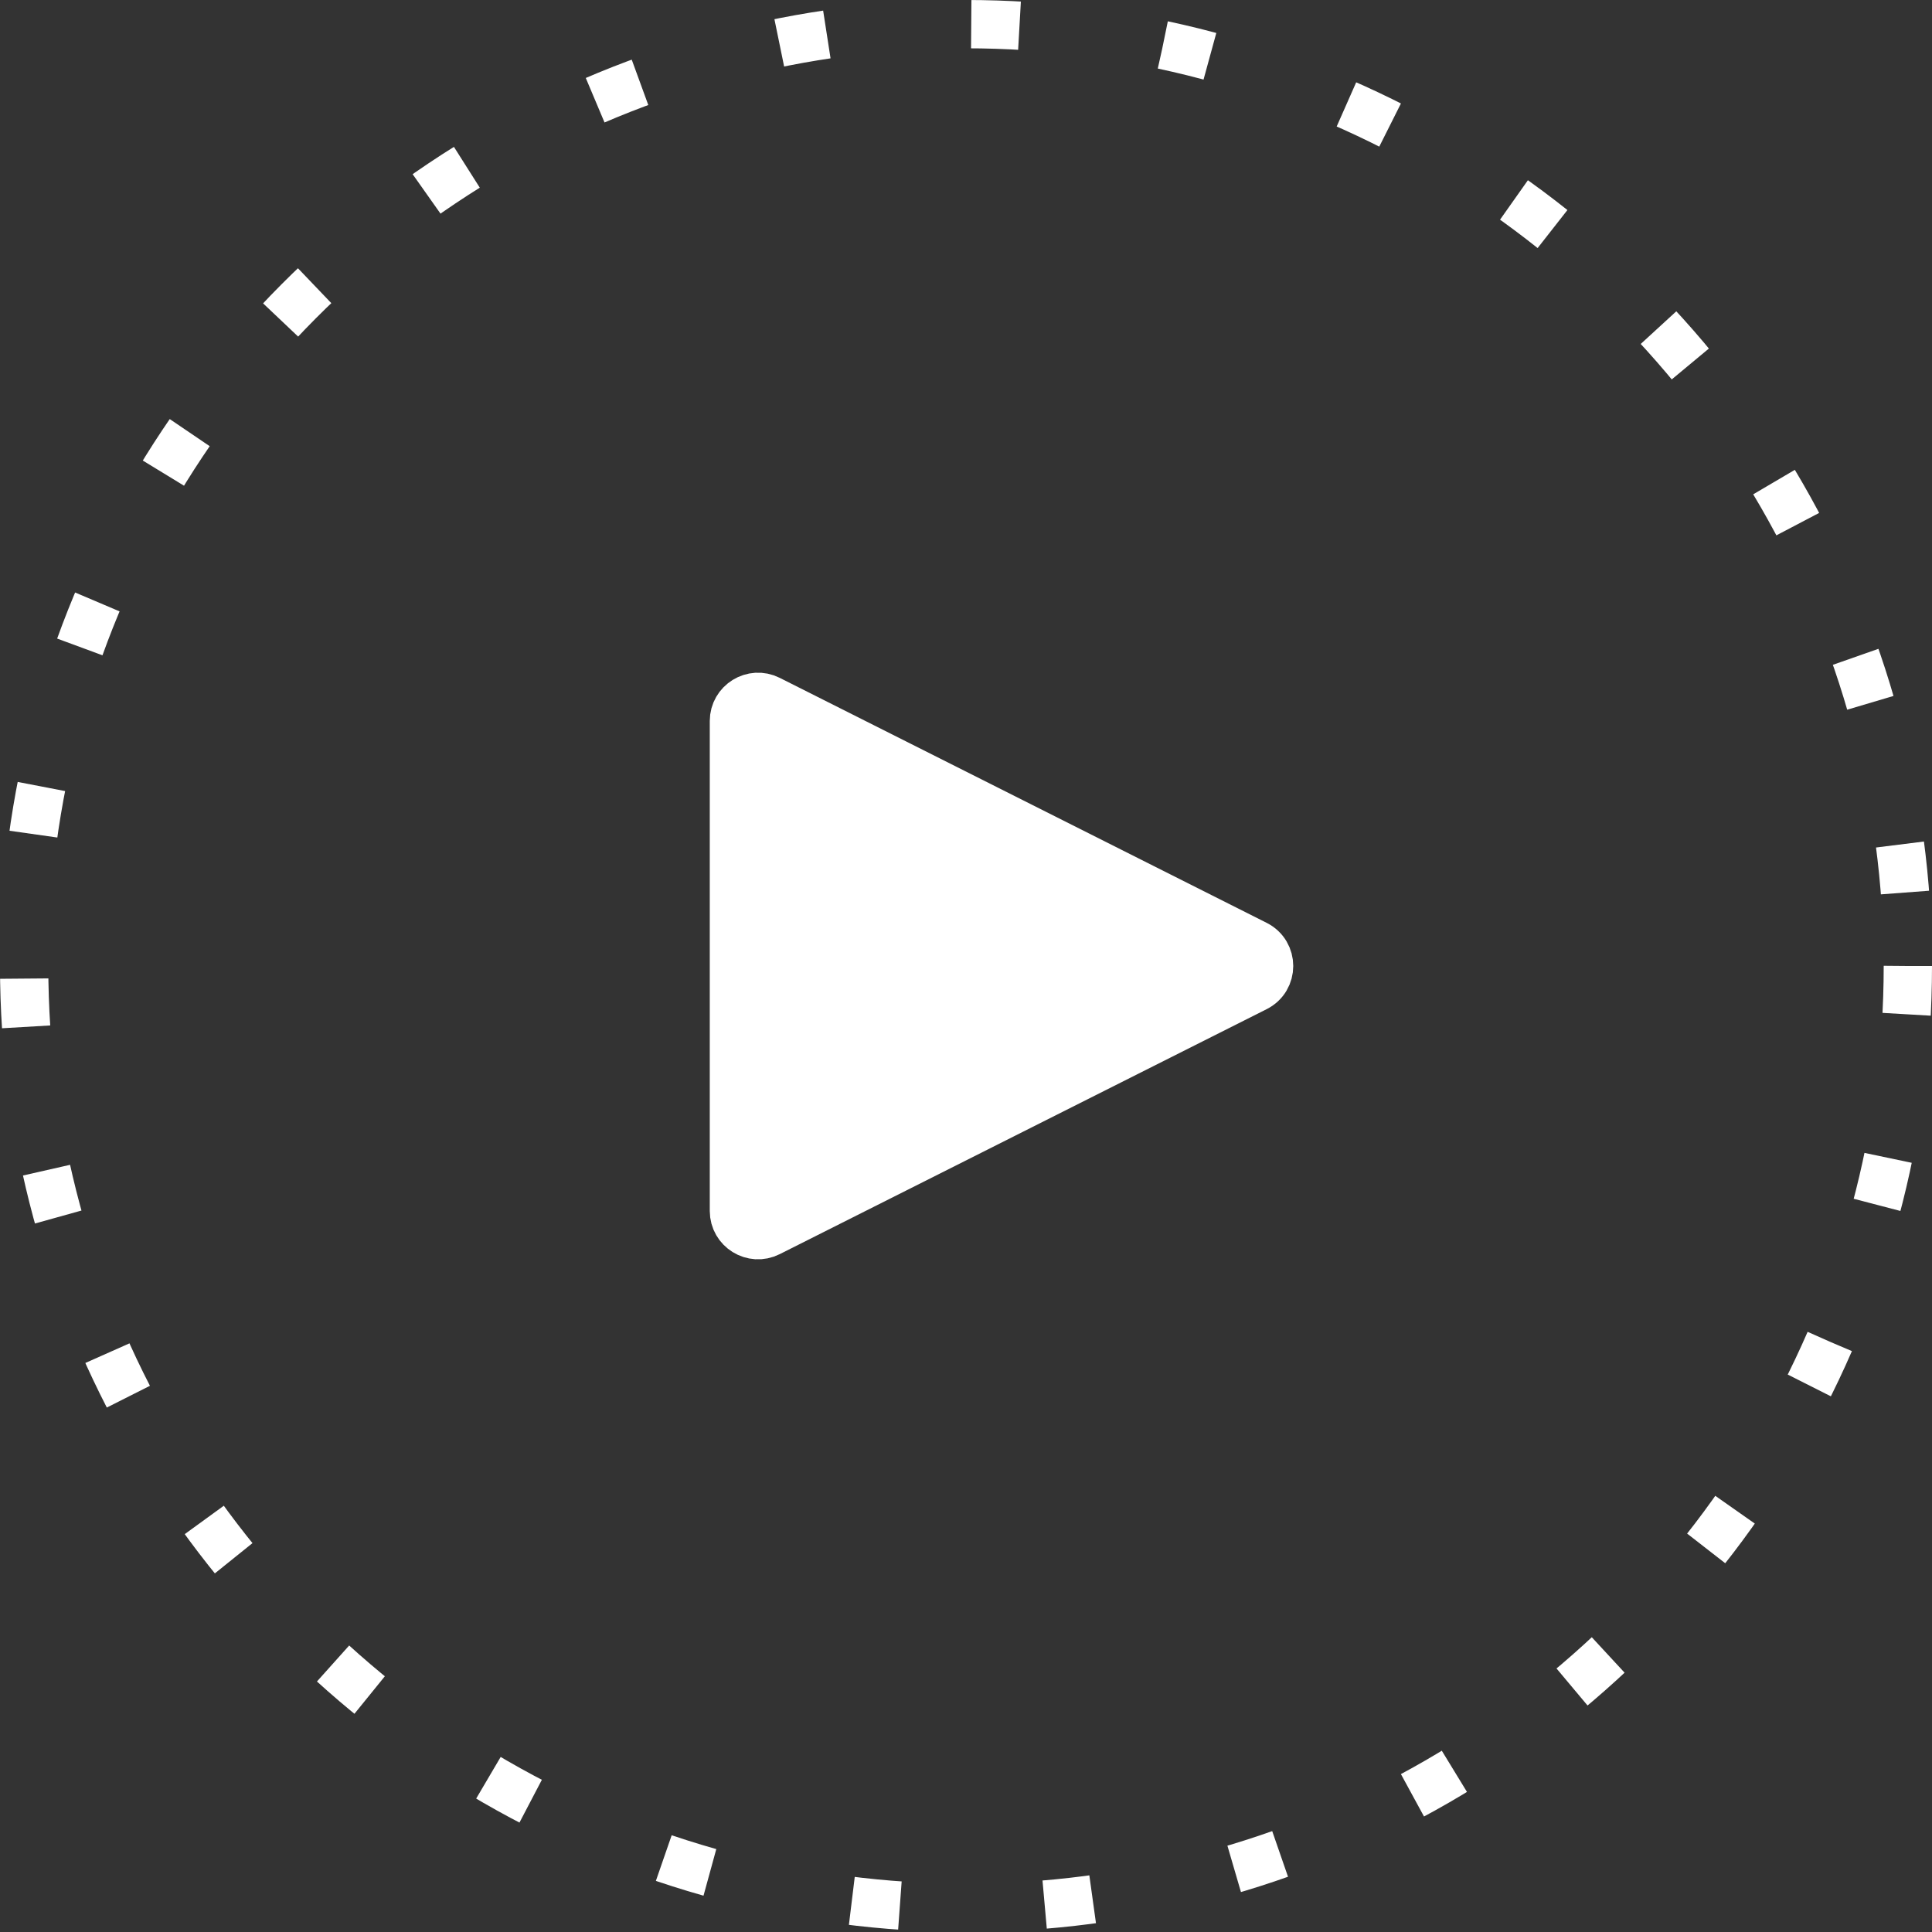 <svg width="40" height="40" viewBox="0 0 40 40" fill="none" xmlns="http://www.w3.org/2000/svg">
<rect x="0" y="0" width="40" height="40" fill="#333333" stroke="none"/>
<g clip-path="url(#clip0_1_2)">
<circle cx="20" cy="20" r="19.5" stroke="white" stroke-dasharray="1 3"/>
<path d="M15.195 25.072L15.195 20L15.195 14.928C15.195 14.556 15.587 14.314 15.919 14.481L26 19.553C26.367 19.738 26.367 20.262 26 20.447L15.919 25.519C15.587 25.686 15.195 25.444 15.195 25.072Z" fill="white" stroke="white"/>
</g>
<defs>
<clipPath id="clip0_1_2">
<rect width="40" height="40" fill="white"/>
</clipPath>
</defs>
</svg>
